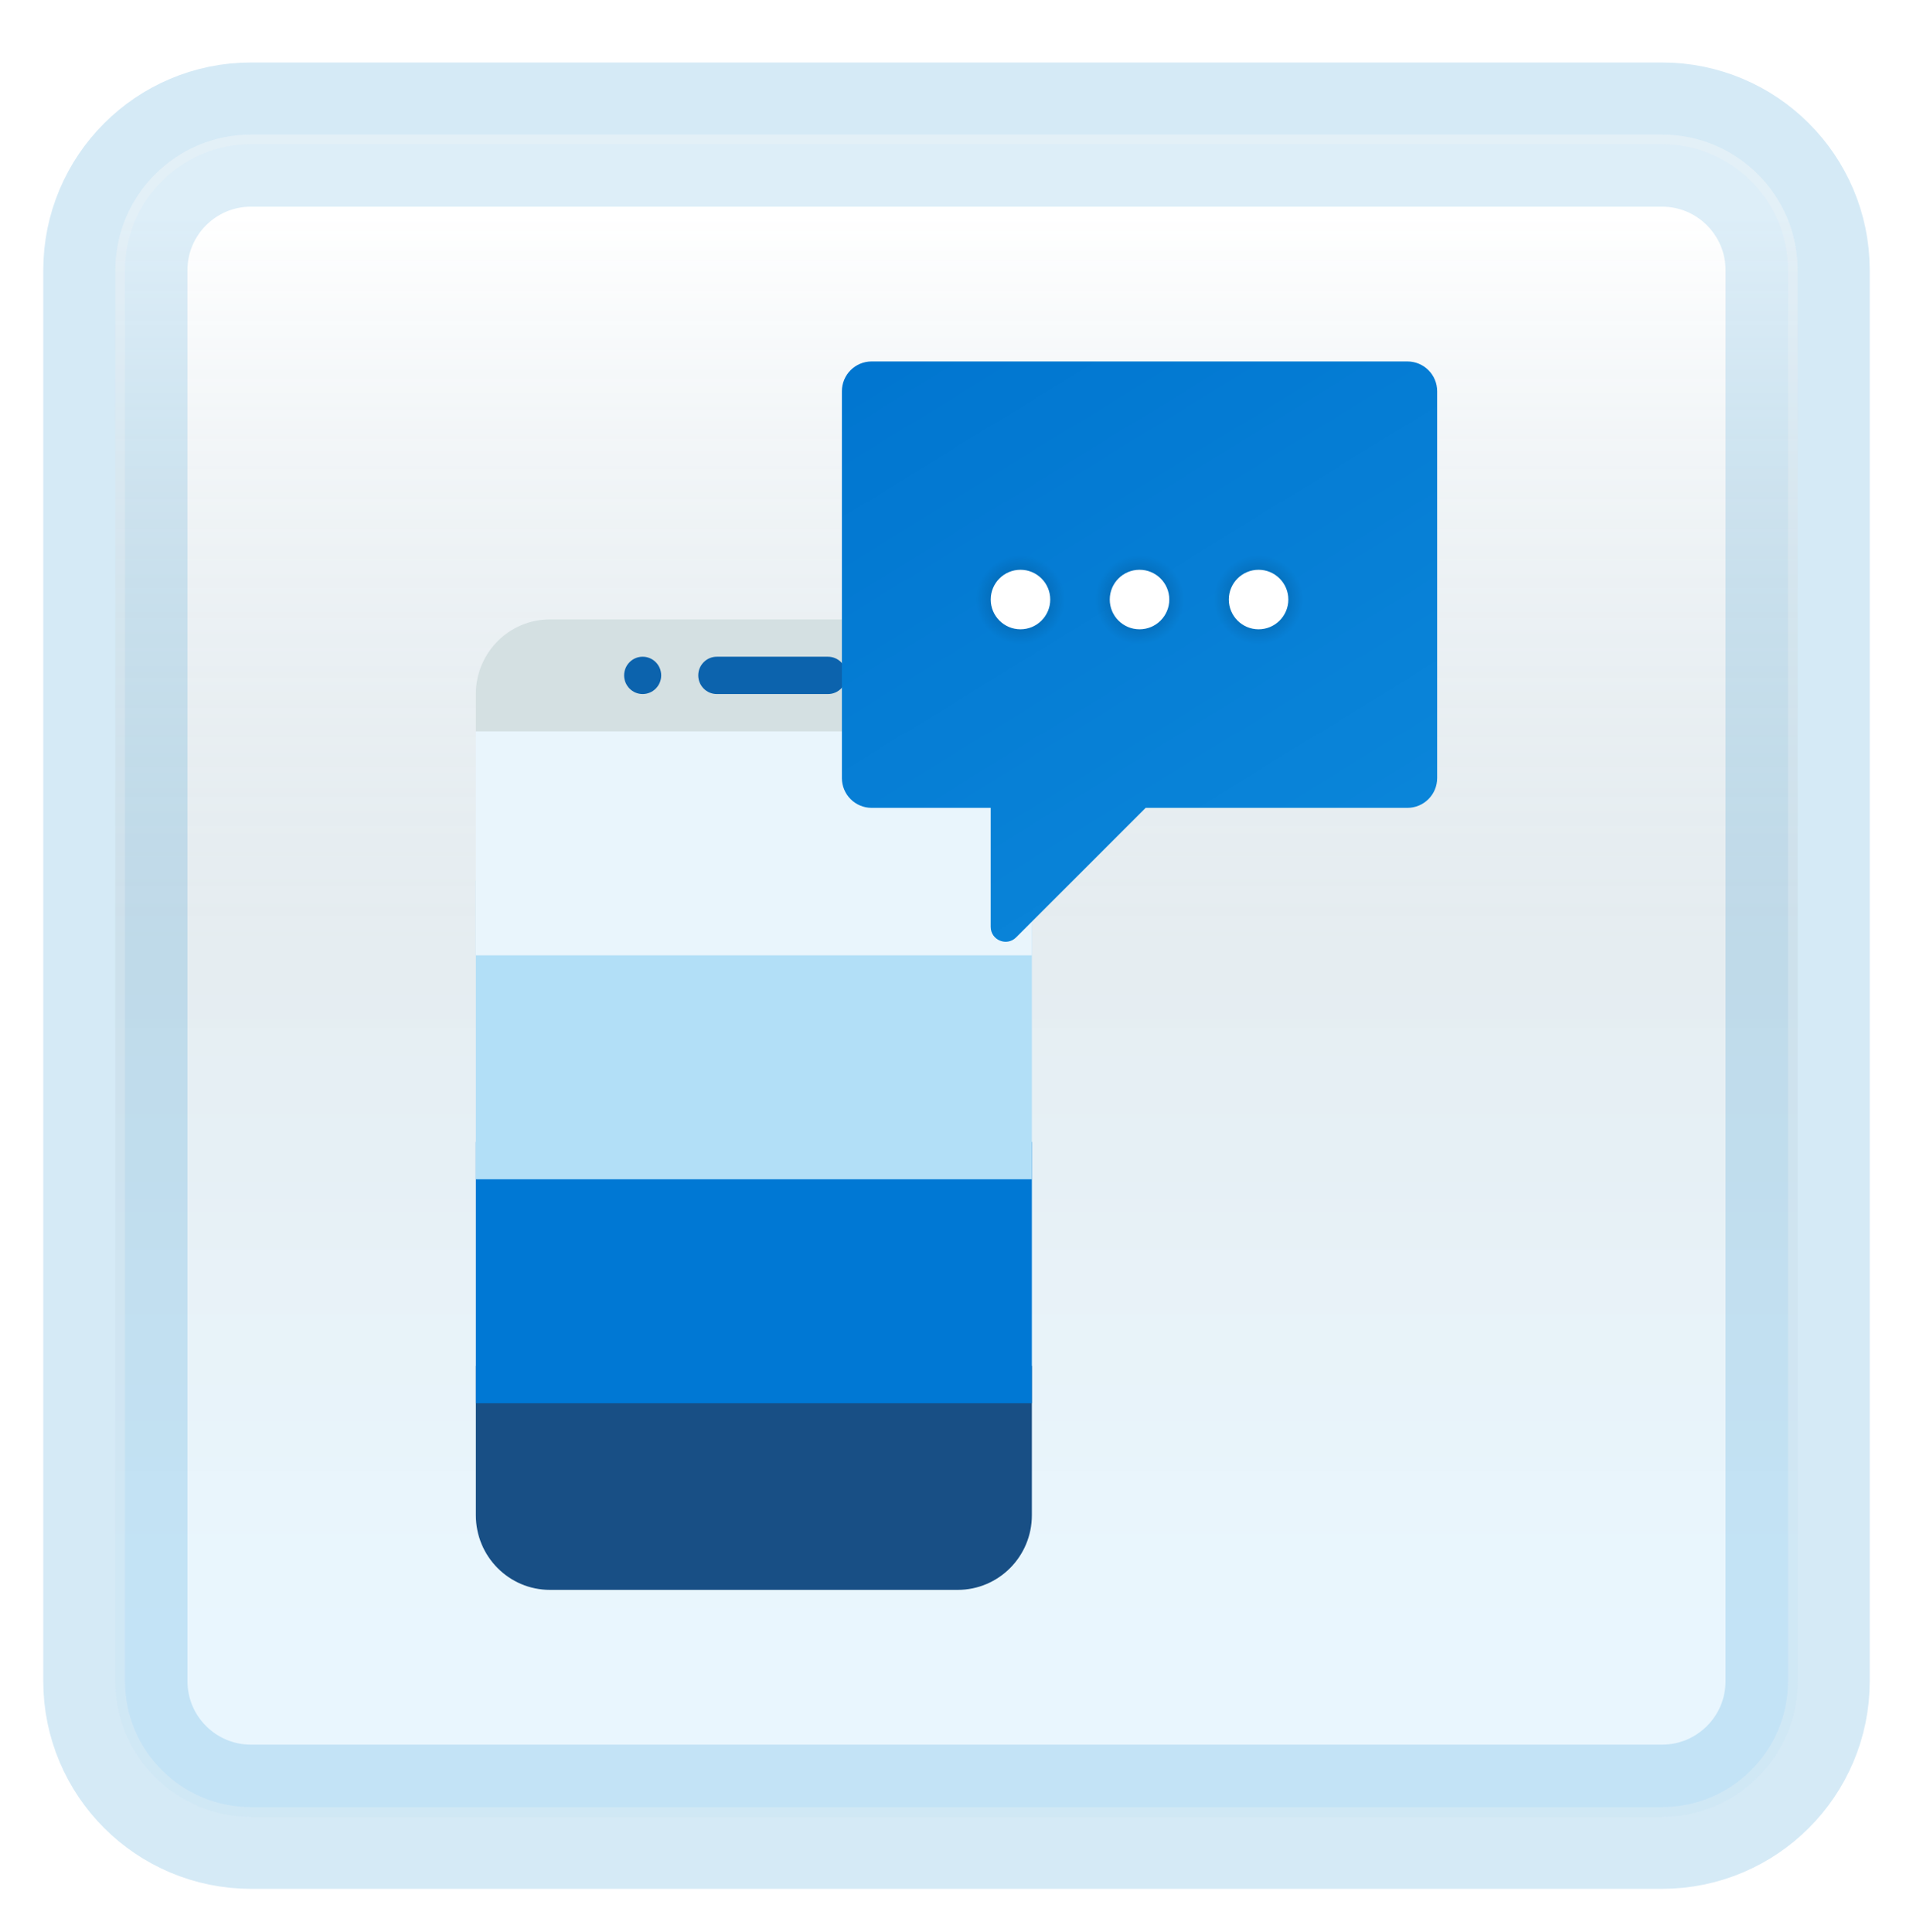 <svg width="199" height="201" viewBox="0 0 199 201" fill="none" xmlns="http://www.w3.org/2000/svg">
<g id="icon=icon">
<g id="Frame" filter="url(#filter0_d_86_3418)">
<path id="Vector" d="M172.887 10H26.113C18.319 10 12 16.319 12 24.113V170.887C12 178.681 18.319 185 26.113 185H172.887C180.681 185 187 178.681 187 170.887V24.113C187 16.319 180.681 10 172.887 10Z" fill="white"/>
<path id="Vector_2" d="M172.887 10H26.113C18.319 10 12 16.319 12 24.113V170.887C12 178.681 18.319 185 26.113 185H172.887C180.681 185 187 178.681 187 170.887V24.113C187 16.319 180.681 10 172.887 10Z" stroke="#D5EAF6" stroke-width="15" stroke-linecap="round"/>
<g id="Vector_3">
<path d="M172.887 10H26.113C18.319 10 12 16.319 12 24.113V170.887C12 178.681 18.319 185 26.113 185H172.887C180.681 185 187 178.681 187 170.887V24.113C187 16.319 180.681 10 172.887 10Z" fill="url(#paint0_linear_86_3418)" fill-opacity="0.2"/>
<path d="M26.113 10.5H172.887C180.405 10.5 186.5 16.595 186.5 24.113V170.887C186.5 178.405 180.405 184.5 172.887 184.5H26.113C18.595 184.5 12.5 178.405 12.5 170.887V24.113C12.5 16.595 18.595 10.5 26.113 10.5Z" stroke="#F7F7F7" stroke-opacity="0.27"/>
</g>
</g>
<g id="sms">
<g id="Group 3" filter="url(#filter1_bd_86_3418)">
<path id="Vector_4" d="M107.34 138.099H49.5V153.631C49.5 157.922 52.95 161.398 57.211 161.398H99.628C103.888 161.398 107.34 157.922 107.34 153.631V138.099Z" fill="#184F85"/>
<path id="Vector_5" d="M107.34 114.8H49.5V141.982H107.34V114.8Z" fill="#0078D4"/>
<path id="Vector_6" d="M107.34 87.619H49.5V118.684H107.34V87.619Z" fill="#B2DFF7"/>
<path id="Vector_7" d="M107.34 72.086H49.5V95.385H107.34V72.086Z" fill="#E9F5FC"/>
<path id="Vector_8" d="M107.34 72.086H49.5V68.203C49.5 63.912 52.95 60.437 57.211 60.437H99.628C103.888 60.437 107.34 63.912 107.34 68.203V72.086Z" fill="#D4E0E2"/>
<path id="Vector_9" d="M66.851 68.203C67.917 68.203 68.78 67.334 68.78 66.262C68.78 65.19 67.917 64.32 66.851 64.32C65.787 64.32 64.924 65.19 64.924 66.262C64.924 67.334 65.787 68.203 66.851 68.203Z" fill="#0C63AD"/>
<path id="Vector_10" d="M86.132 64.32C85.635 64.32 75.062 64.32 74.564 64.32C73.499 64.32 72.636 65.19 72.636 66.262C72.636 67.334 73.499 68.203 74.564 68.203C75.062 68.203 85.635 68.203 86.132 68.203C87.196 68.203 88.06 67.334 88.06 66.262C88.06 65.19 87.196 64.32 86.132 64.32Z" fill="#0C63AD"/>
</g>
<g id="Group" filter="url(#filter2_d_86_3418)">
<path id="Vector_11" d="M146.404 33.602H90.674C88.964 33.602 87.578 34.988 87.578 36.698V76.947C87.578 78.658 88.964 80.043 90.674 80.043H103.059V92.425C103.059 93.804 104.726 94.495 105.701 93.519L119.177 80.043H146.404C148.115 80.043 149.5 78.658 149.5 76.947V36.698C149.5 34.988 148.115 33.602 146.404 33.602Z" fill="url(#paint1_linear_86_3418)"/>
<path id="Vector_2_2" opacity="0.3" d="M118.539 63.015C121.104 63.015 123.183 60.936 123.183 58.371C123.183 55.806 121.104 53.727 118.539 53.727C115.974 53.727 113.895 55.806 113.895 58.371C113.895 60.936 115.974 63.015 118.539 63.015Z" fill="url(#paint2_radial_86_3418)"/>
<path id="Vector_3_2" d="M118.539 61.467C120.249 61.467 121.635 60.081 121.635 58.371C121.635 56.661 120.249 55.275 118.539 55.275C116.829 55.275 115.443 56.661 115.443 58.371C115.443 60.081 116.829 61.467 118.539 61.467Z" fill="white"/>
<path id="Vector_4_2" opacity="0.3" d="M106.155 63.015C108.72 63.015 110.799 60.936 110.799 58.371C110.799 55.806 108.72 53.727 106.155 53.727C103.59 53.727 101.51 55.806 101.51 58.371C101.51 60.936 103.59 63.015 106.155 63.015Z" fill="url(#paint3_radial_86_3418)"/>
<path id="Vector_5_2" d="M106.155 61.467C107.865 61.467 109.251 60.081 109.251 58.371C109.251 56.661 107.865 55.275 106.155 55.275C104.445 55.275 103.059 56.661 103.059 58.371C103.059 60.081 104.445 61.467 106.155 61.467Z" fill="white"/>
<path id="Vector_6_2" opacity="0.3" d="M130.923 63.015C133.488 63.015 135.568 60.936 135.568 58.371C135.568 55.806 133.488 53.727 130.923 53.727C128.359 53.727 126.279 55.806 126.279 58.371C126.279 60.936 128.359 63.015 130.923 63.015Z" fill="url(#paint4_radial_86_3418)"/>
<path id="Vector_7_2" d="M130.923 61.467C132.633 61.467 134.02 60.081 134.02 58.371C134.02 56.661 132.633 55.275 130.923 55.275C129.214 55.275 127.827 56.661 127.827 58.371C127.827 60.081 129.214 61.467 130.923 61.467Z" fill="white"/>
</g>
</g>
</g>
<defs>
<filter id="filter0_d_86_3418" x="0.5" y="2.5" width="198" height="198" filterUnits="userSpaceOnUse" color-interpolation-filters="sRGB">
<feFlood flood-opacity="0" result="BackgroundImageFix"/>
<feColorMatrix in="SourceAlpha" type="matrix" values="0 0 0 0 0 0 0 0 0 0 0 0 0 0 0 0 0 0 127 0" result="hardAlpha"/>
<feOffset dy="4"/>
<feGaussianBlur stdDeviation="2"/>
<feComposite in2="hardAlpha" operator="out"/>
<feColorMatrix type="matrix" values="0 0 0 0 0 0 0 0 0 0 0 0 0 0 0 0 0 0 0.25 0"/>
<feBlend mode="normal" in2="BackgroundImageFix" result="effect1_dropShadow_86_3418"/>
<feBlend mode="normal" in="SourceGraphic" in2="effect1_dropShadow_86_3418" result="shape"/>
</filter>
<filter id="filter1_bd_86_3418" x="45.5" y="56.437" width="65.84" height="112.961" filterUnits="userSpaceOnUse" color-interpolation-filters="sRGB">
<feFlood flood-opacity="0" result="BackgroundImageFix"/>
<feGaussianBlur in="BackgroundImageFix" stdDeviation="2"/>
<feComposite in2="SourceAlpha" operator="in" result="effect1_backgroundBlur_86_3418"/>
<feColorMatrix in="SourceAlpha" type="matrix" values="0 0 0 0 0 0 0 0 0 0 0 0 0 0 0 0 0 0 127 0" result="hardAlpha"/>
<feOffset dy="4"/>
<feGaussianBlur stdDeviation="2"/>
<feComposite in2="hardAlpha" operator="out"/>
<feColorMatrix type="matrix" values="0 0 0 0 0 0 0 0 0 0 0 0 0 0 0 0 0 0 0.25 0"/>
<feBlend mode="normal" in2="effect1_backgroundBlur_86_3418" result="effect2_dropShadow_86_3418"/>
<feBlend mode="normal" in="SourceGraphic" in2="effect2_dropShadow_86_3418" result="shape"/>
</filter>
<filter id="filter2_d_86_3418" x="83.578" y="33.602" width="69.922" height="68.374" filterUnits="userSpaceOnUse" color-interpolation-filters="sRGB">
<feFlood flood-opacity="0" result="BackgroundImageFix"/>
<feColorMatrix in="SourceAlpha" type="matrix" values="0 0 0 0 0 0 0 0 0 0 0 0 0 0 0 0 0 0 127 0" result="hardAlpha"/>
<feOffset dy="4"/>
<feGaussianBlur stdDeviation="2"/>
<feComposite in2="hardAlpha" operator="out"/>
<feColorMatrix type="matrix" values="0 0 0 0 1 0 0 0 0 1 0 0 0 0 1 0 0 0 0.25 0"/>
<feBlend mode="normal" in2="BackgroundImageFix" result="effect1_dropShadow_86_3418"/>
<feBlend mode="normal" in="SourceGraphic" in2="effect1_dropShadow_86_3418" result="shape"/>
</filter>
<linearGradient id="paint0_linear_86_3418" x1="99.5" y1="18.468" x2="99.5" y2="176.532" gradientUnits="userSpaceOnUse">
<stop stop-color="white"/>
<stop offset="0.472" stop-color="#0D5176" stop-opacity="0.528"/>
<stop offset="0.941" stop-color="#12A6F7" stop-opacity="0.465"/>
</linearGradient>
<linearGradient id="paint1_linear_86_3418" x1="101.024" y1="28.326" x2="136.465" y2="85.99" gradientUnits="userSpaceOnUse">
<stop stop-color="#0176D0"/>
<stop offset="1" stop-color="#0A85D9"/>
</linearGradient>
<radialGradient id="paint2_radial_86_3418" cx="0" cy="0" r="1" gradientUnits="userSpaceOnUse" gradientTransform="translate(118.539 58.371) scale(4.644)">
<stop/>
<stop offset="1" stop-opacity="0"/>
</radialGradient>
<radialGradient id="paint3_radial_86_3418" cx="0" cy="0" r="1" gradientUnits="userSpaceOnUse" gradientTransform="translate(106.155 58.371) scale(4.644)">
<stop/>
<stop offset="1" stop-opacity="0"/>
</radialGradient>
<radialGradient id="paint4_radial_86_3418" cx="0" cy="0" r="1" gradientUnits="userSpaceOnUse" gradientTransform="translate(130.923 58.371) scale(4.644)">
<stop/>
<stop offset="1" stop-opacity="0"/>
</radialGradient>
</defs>
</svg>

